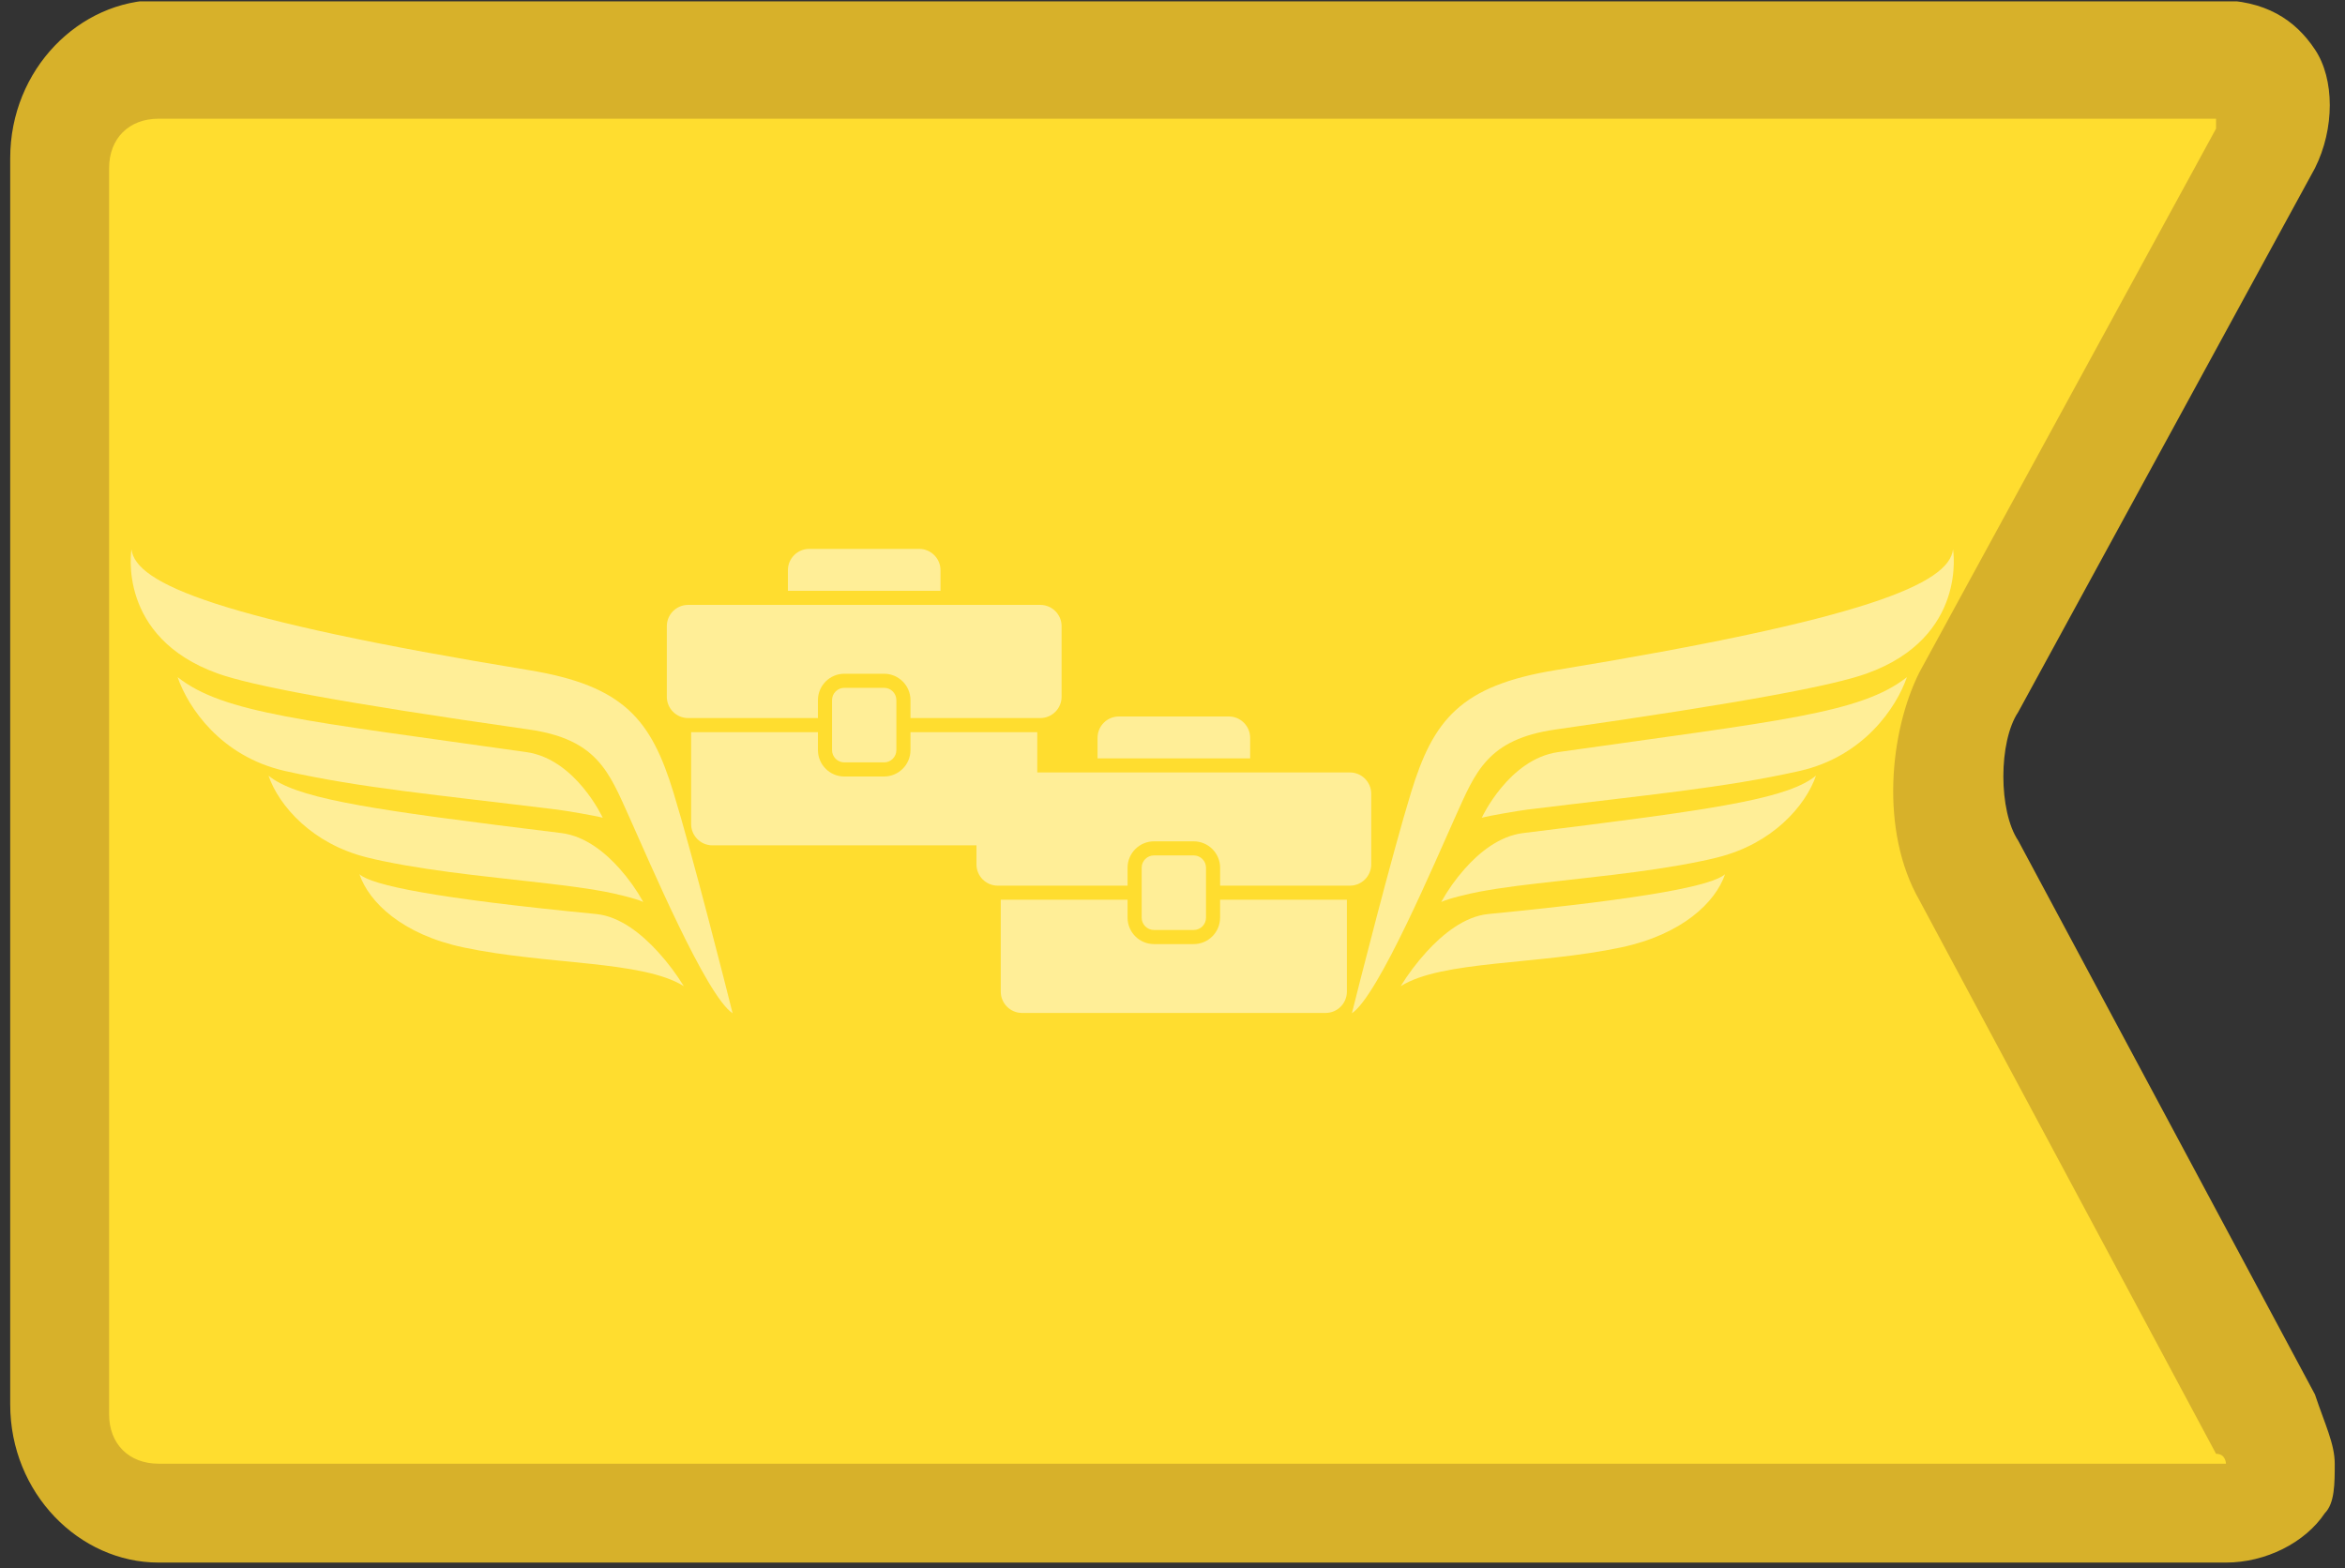 <svg xmlns="http://www.w3.org/2000/svg" xmlns:xlink="http://www.w3.org/1999/xlink" width="432" zoomAndPan="magnify" viewBox="0 0 324 216.75" height="289" preserveAspectRatio="xMidYMid meet" version="1.0"><rect x="0" y="0" width="324" height="216.75" fill="#333333" stroke="none"/><defs><clipPath id="da59d58ca7"><path d="M 1 0.191 L 323 0.191 L 323 215.941 L 1 215.941 Z M 1 0.191 " clip-rule="nonzero"/></clipPath><clipPath id="9222fad4de"><path d="M 17 75.887 L 101.492 75.887 L 101.492 140.312 L 17 140.312 Z M 17 75.887 " clip-rule="nonzero"/></clipPath><clipPath id="b7a6a6b0d0"><path d="M 1 0.887 L 84.223 0.887 L 84.223 65.238 L 1 65.238 Z M 1 0.887 " clip-rule="nonzero"/></clipPath><clipPath id="d1ab586fac"><rect x="0" width="85" y="0" height="66"/></clipPath><clipPath id="e9b37b8370"><path d="M 186.785 75.887 L 270 75.887 L 270 140.312 L 186.785 140.312 Z M 186.785 75.887 " clip-rule="nonzero"/></clipPath><clipPath id="1fc8885370"><path d="M 108 75.887 L 130 75.887 L 130 82 L 108 82 Z M 108 75.887 " clip-rule="nonzero"/></clipPath><clipPath id="c46be4a473"><path d="M 92.066 83 L 146.754 83 L 146.754 100 L 92.066 100 Z M 92.066 83 " clip-rule="nonzero"/></clipPath><clipPath id="16b171ef81"><path d="M 151 99.047 L 173 99.047 L 173 105 L 151 105 Z M 151 99.047 " clip-rule="nonzero"/></clipPath><clipPath id="f616d1e981"><path d="M 134.848 106 L 189.535 106 L 189.535 123 L 134.848 123 Z M 134.848 106 " clip-rule="nonzero"/></clipPath></defs><path fill="#ffdd2f" d="M 304.816 13.672 C 313.016 13.672 315.75 19.137 311.648 25.973 L 270.648 101.141 C 266.547 107.973 266.547 118.906 270.648 125.742 L 311.648 202.277 C 315.75 209.109 311.648 214.574 304.816 214.574 L 20.543 214.574 C 12.344 214.574 6.875 207.742 6.875 200.91 L 6.875 28.707 C 6.875 20.504 13.707 15.039 20.543 15.039 L 304.816 15.039 Z M 304.816 13.672 " fill-opacity="1" fill-rule="nonzero"/><g clip-path="url(#da59d58ca7)"><path fill="#d7b12a" d="M 322.582 202.277 C 322.582 205.008 322.582 207.742 321.215 209.109 C 318.484 213.211 313.016 215.941 307.551 215.941 L 21.91 215.941 C 10.977 215.941 1.41 206.375 1.41 194.074 L 1.41 21.871 C 1.41 9.57 10.977 0.004 21.91 0.004 L 306.184 0.004 C 313.016 0.004 317.117 2.738 319.848 6.84 C 322.582 10.938 322.582 17.773 319.848 23.238 L 278.848 98.406 C 276.113 102.508 276.113 112.074 278.848 116.172 L 319.848 192.707 C 321.215 196.809 322.582 199.543 322.582 202.277 Z M 15.074 195.441 C 15.074 199.543 17.809 202.277 21.91 202.277 L 306.184 202.277 C 307.551 202.277 307.551 202.277 307.551 202.277 C 307.551 202.277 307.551 200.91 306.184 200.91 L 265.18 124.375 C 259.715 114.809 261.082 101.141 265.18 92.941 L 306.184 17.773 C 306.184 16.406 306.184 16.406 306.184 16.406 C 306.184 16.406 304.816 16.406 304.816 16.406 L 21.91 16.406 C 17.809 16.406 15.074 19.137 15.074 23.238 Z M 15.074 195.441 " fill-opacity="1" fill-rule="nonzero"/></g><g clip-path="url(#9222fad4de)"><g transform="matrix(1, 0, 0, 1, 17, 75)"><g clip-path="url(#d1ab586fac)"><path fill="#ffee97" d="M 51.086 49.754 C 55.062 50.25 59.789 50.77 65.371 51.316 C 68.688 51.637 71.711 54.129 73.91 56.543 C 75.25 58.012 76.438 59.594 77.48 61.285 C 74.621 59.492 69.895 58.766 64.441 58.18 C 58.988 57.594 52.805 57.148 47.039 55.93 C 42.809 55.035 39.543 53.473 37.172 51.652 C 34.801 49.832 33.32 47.75 32.664 45.816 C 33.531 46.582 36.125 47.414 41.293 48.324 C 43.879 48.781 47.105 49.254 51.086 49.754 Z M 51.086 49.754 " fill-opacity="1" fill-rule="nonzero"/><path fill="#ffee97" d="M 32.777 36.312 C 35.566 36.812 38.863 37.312 42.781 37.852 C 43.234 37.914 43.695 37.977 44.164 38.039 C 48.766 38.66 54.172 39.348 60.551 40.125 C 63.855 40.527 66.656 42.836 68.645 45.082 C 69.887 46.488 70.965 48.008 71.879 49.648 C 70.789 49.145 68.02 48.496 66.562 48.223 C 63.18 47.59 59.734 47.215 56.324 46.828 C 53.523 46.508 50.797 46.215 48.137 45.895 C 43.891 45.383 39.871 44.816 35.977 44.008 C 35.215 43.852 34.473 43.684 33.738 43.5 C 29.863 42.535 26.883 40.758 24.668 38.762 C 22.281 36.613 20.789 34.207 20.102 32.195 C 21.93 33.68 25.082 34.809 30.598 35.902 C 31.289 36.039 32.016 36.176 32.777 36.312 Z M 32.777 36.312 " fill-opacity="1" fill-rule="nonzero"/><path fill="#ffee97" d="M 36.148 26.188 C 41.605 26.973 48.055 27.848 55.73 28.938 C 62.543 29.902 66.277 38.008 66.277 38.008 C 65.258 37.73 61.18 37.031 59.98 36.883 C 51.66 35.859 44.859 35.109 38.836 34.324 C 32.812 33.539 27.562 32.711 22.344 31.539 C 17.914 30.531 14.574 28.336 12.16 25.871 C 9.746 23.402 8.258 20.668 7.539 18.578 C 10.723 21.086 15.098 22.59 22.512 24.008 C 26.219 24.719 30.688 25.406 36.148 26.188 Z M 36.148 26.188 " fill-opacity="1" fill-rule="nonzero"/><g clip-path="url(#b7a6a6b0d0)"><path fill="#ffee97" d="M 1.164 0.914 C 1.715 5.676 13.188 10.578 56.098 17.613 C 69.246 19.766 72.98 24.496 76.055 34.535 C 78.652 43.012 83.43 61.824 84.223 65.031 C 80.559 62.621 72.648 43.895 69.902 37.816 C 67.156 31.734 65.531 27.164 56.098 25.816 C 29.73 22.051 17.719 19.734 13.094 18.078 C -0.906 13.062 1.164 0.914 1.164 0.914 Z M 1.164 0.914 " fill-opacity="1" fill-rule="nonzero"/></g></g></g></g><path fill="#ffee97" d="M 219.926 124.754 C 215.945 125.25 211.219 125.77 205.637 126.316 C 202.324 126.637 199.297 129.129 197.098 131.543 C 195.762 133.012 194.57 134.594 193.527 136.285 C 196.387 134.492 201.113 133.766 206.566 133.18 C 212.02 132.594 218.203 132.148 223.973 130.93 C 228.199 130.035 231.465 128.473 233.836 126.652 C 236.207 124.832 237.688 122.75 238.344 120.816 C 237.477 121.582 234.883 122.414 229.715 123.324 C 227.129 123.781 223.902 124.254 219.926 124.754 Z M 219.926 124.754 " fill-opacity="1" fill-rule="nonzero"/><path fill="#ffee97" d="M 238.23 111.312 C 235.441 111.812 232.145 112.312 228.23 112.852 C 227.777 112.914 227.312 112.977 226.844 113.039 C 222.242 113.66 216.836 114.348 210.457 115.125 C 207.152 115.527 204.352 117.836 202.363 120.082 C 201.121 121.488 200.043 123.008 199.129 124.648 C 200.219 124.145 202.992 123.496 204.449 123.223 C 207.828 122.59 211.273 122.215 214.684 121.828 C 217.484 121.508 220.211 121.215 222.871 120.895 C 227.117 120.383 231.137 119.816 235.031 119.008 C 235.793 118.852 236.539 118.684 237.27 118.5 C 241.145 117.535 244.129 115.758 246.344 113.762 C 248.727 111.613 250.219 109.207 250.906 107.195 C 249.078 108.68 245.926 109.809 240.41 110.902 C 239.719 111.039 238.992 111.176 238.23 111.312 Z M 238.23 111.312 " fill-opacity="1" fill-rule="nonzero"/><path fill="#ffee97" d="M 234.863 101.188 C 229.402 101.973 222.953 102.848 215.277 103.938 C 208.465 104.902 204.73 113.008 204.73 113.008 C 205.75 112.73 209.828 112.031 211.027 111.883 C 219.348 110.859 226.148 110.109 232.172 109.324 C 238.195 108.539 243.445 107.711 248.664 106.539 C 253.094 105.531 256.434 103.336 258.848 100.871 C 261.262 98.402 262.75 95.668 263.473 93.578 C 260.285 96.086 255.91 97.59 248.496 99.008 C 244.789 99.719 240.32 100.406 234.863 101.188 Z M 234.863 101.188 " fill-opacity="1" fill-rule="nonzero"/><g clip-path="url(#e9b37b8370)"><path fill="#ffee97" d="M 269.844 75.914 C 269.293 80.676 257.824 85.578 214.91 92.613 C 201.766 94.766 198.027 99.496 194.953 109.535 C 192.355 118.012 187.578 136.824 186.785 140.031 C 190.449 137.621 198.359 118.895 201.105 112.816 C 203.852 106.734 205.477 102.164 214.91 100.816 C 241.277 97.051 253.289 94.734 257.914 93.078 C 271.914 88.062 269.844 75.914 269.844 75.914 Z M 269.844 75.914 " fill-opacity="1" fill-rule="nonzero"/></g><g clip-path="url(#1fc8885370)"><path fill="#ffee97" d="M 129.945 78.797 C 129.945 77.176 128.625 75.855 127.004 75.855 L 111.805 75.855 C 110.184 75.855 108.863 77.176 108.863 78.797 L 108.863 81.645 L 129.945 81.645 Z M 129.945 78.797 " fill-opacity="1" fill-rule="nonzero"/></g><path fill="#ffee97" d="M 114.961 103.664 C 114.961 104.598 115.723 105.359 116.66 105.359 L 122.152 105.359 C 123.086 105.359 123.848 104.598 123.848 103.664 L 123.848 100.219 C 123.848 100.219 123.848 100.211 123.848 100.207 C 123.848 100.203 123.848 100.203 123.848 100.199 L 123.848 96.754 C 123.848 95.816 123.086 95.055 122.152 95.055 L 116.66 95.055 C 115.723 95.055 114.961 95.816 114.961 96.754 L 114.961 100.199 C 114.961 100.199 114.965 100.203 114.965 100.207 C 114.965 100.211 114.961 100.215 114.961 100.219 Z M 114.961 103.664 " fill-opacity="1" fill-rule="nonzero"/><g clip-path="url(#c46be4a473)"><path fill="#ffee97" d="M 143.734 83.594 L 95.074 83.594 C 93.453 83.594 92.133 84.91 92.133 86.535 L 92.133 96.293 C 92.133 97.914 93.453 99.234 95.074 99.234 L 113.012 99.234 L 113.012 96.754 C 113.012 94.746 114.648 93.109 116.66 93.109 L 122.152 93.109 C 124.16 93.109 125.797 94.742 125.797 96.754 L 125.797 99.234 L 143.734 99.234 C 145.355 99.234 146.676 97.914 146.676 96.293 L 146.676 86.535 C 146.676 84.91 145.355 83.594 143.734 83.594 Z M 143.734 83.594 " fill-opacity="1" fill-rule="nonzero"/></g><path fill="#ffee97" d="M 95.492 101.184 L 95.492 113.883 C 95.492 115.504 96.812 116.824 98.434 116.824 L 140.375 116.824 C 141.996 116.824 143.316 115.504 143.316 113.883 L 143.316 101.184 L 125.797 101.184 L 125.797 103.664 C 125.797 105.672 124.16 107.309 122.148 107.309 L 116.656 107.309 C 114.648 107.309 113.012 105.672 113.012 103.664 L 113.012 101.184 Z M 95.492 101.184 " fill-opacity="1" fill-rule="nonzero"/><g clip-path="url(#16b171ef81)"><path fill="#ffee97" d="M 172.727 101.957 C 172.727 100.336 171.406 99.016 169.781 99.016 L 154.586 99.016 C 152.965 99.016 151.645 100.336 151.645 101.957 L 151.645 104.805 L 172.727 104.805 Z M 172.727 101.957 " fill-opacity="1" fill-rule="nonzero"/></g><path fill="#ffee97" d="M 157.742 126.824 C 157.742 127.758 158.504 128.52 159.438 128.52 L 164.93 128.52 C 165.867 128.52 166.629 127.758 166.629 126.824 L 166.629 123.379 C 166.629 123.379 166.625 123.371 166.625 123.367 C 166.625 123.363 166.629 123.363 166.629 123.359 L 166.629 119.914 C 166.629 118.977 165.867 118.215 164.93 118.215 L 159.438 118.215 C 158.504 118.215 157.742 118.977 157.742 119.914 L 157.742 123.359 C 157.742 123.359 157.742 123.363 157.742 123.367 C 157.742 123.371 157.742 123.375 157.742 123.379 Z M 157.742 126.824 " fill-opacity="1" fill-rule="nonzero"/><g clip-path="url(#f616d1e981)"><path fill="#ffee97" d="M 186.516 106.75 L 137.855 106.75 C 136.234 106.75 134.914 108.07 134.914 109.691 L 134.914 119.453 C 134.914 121.074 136.234 122.395 137.855 122.395 L 155.793 122.395 L 155.793 119.914 C 155.793 117.906 157.43 116.27 159.438 116.27 L 164.93 116.27 C 166.941 116.27 168.578 117.902 168.578 119.914 L 168.578 122.395 L 186.516 122.395 C 188.137 122.395 189.457 121.074 189.457 119.453 L 189.457 109.691 C 189.457 108.07 188.137 106.75 186.516 106.75 Z M 186.516 106.75 " fill-opacity="1" fill-rule="nonzero"/></g><path fill="#ffee97" d="M 138.273 124.34 L 138.273 137.043 C 138.273 138.664 139.594 139.984 141.215 139.984 L 183.152 139.984 C 184.777 139.984 186.094 138.664 186.094 137.043 L 186.094 124.34 L 168.574 124.34 L 168.574 126.824 C 168.574 128.832 166.941 130.469 164.93 130.469 L 159.438 130.469 C 157.43 130.469 155.793 128.832 155.793 126.824 L 155.793 124.34 Z M 138.273 124.34 " fill-opacity="1" fill-rule="nonzero"/></svg>